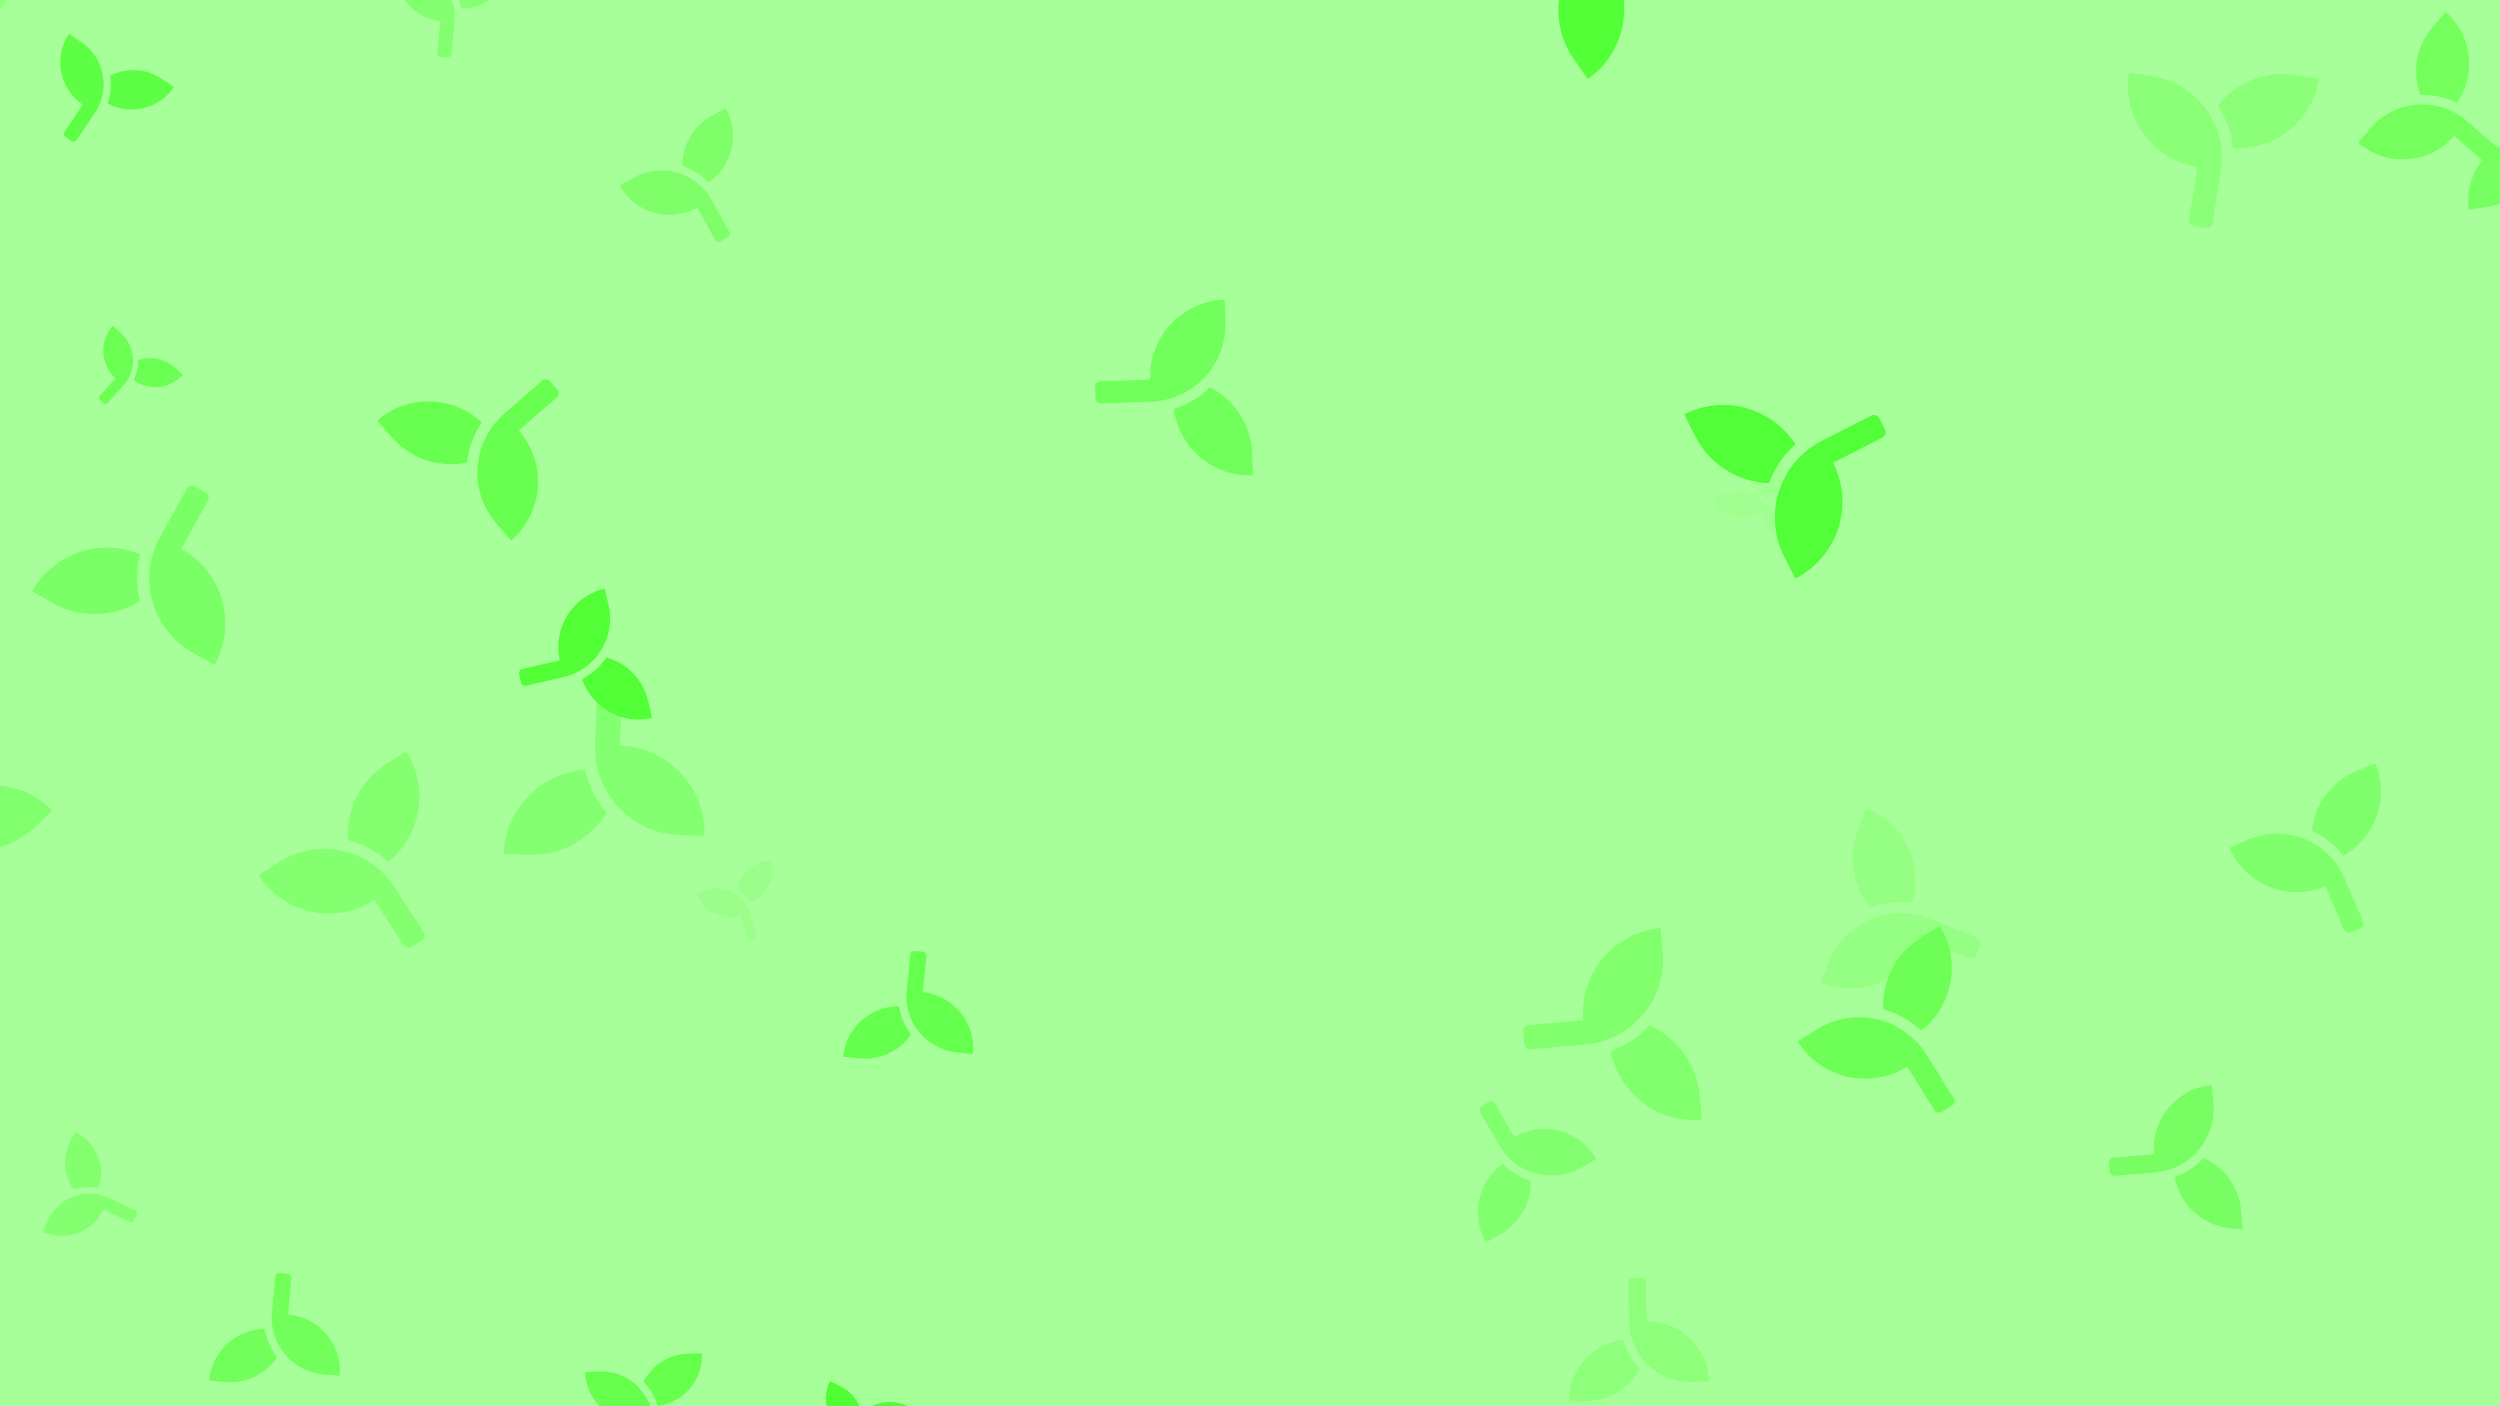 <svg viewBox="0 0 1600 900" style="background-color:#a7ff99" xmlns="http://www.w3.org/2000/svg">

        <!--
            Font Awesome Free 5.15.2 by @fontawesome - https://fontawesome.com License - https://fontawesome.com/license/free
            (Icons: CC BY 4.0, Fonts: SIL OFL 1.1, Code: MIT License)
        -->
        <rect style="fill:#a7ff99" x="0" y="0" width="1600" height="900"/>


        <g transform="translate(79 201) scale(0.106 0.106)"
           style="fill: #6aff52">
            <g transform="rotate(42 0 0)">
                <ns0:path xmlns:ns0="http://www.w3.org/2000/svg" d="M64 96H0c0 123.7 100.3 224 224 224v144c0 8.8 7.2 16 16 16h32c8.8 0 16-7.2 16-16V320C288 196.3 187.7 96 64 96zm384-64c-84.2 0-157.4 46.5-195.7 115.2 27.7 30.2 48.2 66.9 59 107.6C424 243.1 512 147.9 512 32h-64z" />
            </g>
        </g>

        <g transform="translate(126 446) scale(0.244 0.244)"
           style="fill: #7bff66">
            <g transform="rotate(209 0 0)">
                <ns0:path xmlns:ns0="http://www.w3.org/2000/svg" d="M64 96H0c0 123.7 100.3 224 224 224v144c0 8.8 7.2 16 16 16h32c8.8 0 16-7.2 16-16V320C288 196.3 187.7 96 64 96zm384-64c-84.2 0-157.4 46.5-195.7 115.2 27.7 30.2 48.2 66.9 59 107.6C424 243.1 512 147.9 512 32h-64z" />
            </g>
        </g>

        <g transform="translate(997 64) scale(0.244 0.244)"
           style="fill: #53ff37">
            <g transform="rotate(235 0 0)">
                <ns0:path xmlns:ns0="http://www.w3.org/2000/svg" d="M64 96H0c0 123.7 100.3 224 224 224v144c0 8.8 7.2 16 16 16h32c8.8 0 16-7.2 16-16V320C288 196.3 187.7 96 64 96zm384-64c-84.2 0-157.4 46.5-195.7 115.2 27.7 30.2 48.2 66.9 59 107.6C424 243.1 512 147.9 512 32h-64z" />
            </g>
        </g>

        <g transform="translate(153 541) scale(0.239 0.239)"
           style="fill: #84ff70">
            <g transform="rotate(327 0 0)">
                <ns0:path xmlns:ns0="http://www.w3.org/2000/svg" d="M64 96H0c0 123.7 100.3 224 224 224v144c0 8.8 7.2 16 16 16h32c8.8 0 16-7.2 16-16V320C288 196.3 187.7 96 64 96zm384-64c-84.2 0-157.4 46.5-195.7 115.2 27.7 30.2 48.2 66.9 59 107.6C424 243.1 512 147.9 512 32h-64z" />
            </g>
        </g>

        <g transform="translate(443 562) scale(0.101 0.101)"
           style="fill: #9bfe8b">
            <g transform="rotate(343 0 0)">
                <ns0:path xmlns:ns0="http://www.w3.org/2000/svg" d="M64 96H0c0 123.7 100.3 224 224 224v144c0 8.8 7.2 16 16 16h32c8.8 0 16-7.2 16-16V320C288 196.3 187.7 96 64 96zm384-64c-84.2 0-157.4 46.5-195.7 115.2 27.7 30.2 48.2 66.9 59 107.6C424 243.1 512 147.9 512 32h-64z" />
            </g>
        </g>

        <g transform="translate(389 105) scale(0.163 0.163)"
           style="fill: #7ffe6a">
            <g transform="rotate(331 0 0)">
                <ns0:path xmlns:ns0="http://www.w3.org/2000/svg" d="M64 96H0c0 123.7 100.3 224 224 224v144c0 8.8 7.2 16 16 16h32c8.8 0 16-7.2 16-16V320C288 196.3 187.7 96 64 96zm384-64c-84.2 0-157.4 46.5-195.7 115.2 27.7 30.2 48.2 66.9 59 107.6C424 243.1 512 147.9 512 32h-64z" />
            </g>
        </g>

        <g transform="translate(1091 311) scale(0.103 0.103)"
           style="fill: #a1ff92">
            <g transform="rotate(332 0 0)">
                <ns0:path xmlns:ns0="http://www.w3.org/2000/svg" d="M64 96H0c0 123.7 100.3 224 224 224v144c0 8.8 7.2 16 16 16h32c8.8 0 16-7.2 16-16V320C288 196.3 187.7 96 64 96zm384-64c-84.2 0-157.4 46.5-195.7 115.2 27.7 30.2 48.2 66.9 59 107.6C424 243.1 512 147.9 512 32h-64z" />
            </g>
        </g>

        <g transform="translate(536 874) scale(0.115 0.115)"
           style="fill: #4fff33">
            <g transform="rotate(26 0 0)">
                <ns0:path xmlns:ns0="http://www.w3.org/2000/svg" d="M64 96H0c0 123.7 100.3 224 224 224v144c0 8.8 7.2 16 16 16h32c8.8 0 16-7.2 16-16V320C288 196.3 187.7 96 64 96zm384-64c-84.2 0-157.4 46.5-195.7 115.2 27.7 30.2 48.2 66.9 59 107.6C424 243.1 512 147.9 512 32h-64z" />
            </g>
        </g>

        <g transform="translate(-27 -96) scale(0.188 0.188)"
           style="fill: #60fe47">
            <g transform="rotate(153 0 0)">
                <ns0:path xmlns:ns0="http://www.w3.org/2000/svg" d="M64 96H0c0 123.7 100.3 224 224 224v144c0 8.8 7.2 16 16 16h32c8.8 0 16-7.2 16-16V320C288 196.3 187.7 96 64 96zm384-64c-84.2 0-157.4 46.5-195.7 115.2 27.7 30.2 48.2 66.9 59 107.6C424 243.1 512 147.9 512 32h-64z" />
            </g>
        </g>

        <g transform="translate(696 -8) scale(0.25 0.25)"
           style="fill: #70ff59">
            <g transform="rotate(266 0 0)">
                <ns0:path xmlns:ns0="http://www.w3.org/2000/svg" d="M64 96H0c0 123.7 100.3 224 224 224v144c0 8.8 7.2 16 16 16h32c8.8 0 16-7.2 16-16V320C288 196.3 187.7 96 64 96zm384-64c-84.2 0-157.4 46.5-195.7 115.2 27.7 30.2 48.2 66.9 59 107.6C424 243.1 512 147.9 512 32h-64z" />
            </g>
        </g>

        <g transform="translate(491 936) scale(0.104 0.104)"
           style="fill: #8cfe7a">
            <g transform="rotate(153 0 0)">
                <ns0:path xmlns:ns0="http://www.w3.org/2000/svg" d="M64 96H0c0 123.7 100.3 224 224 224v144c0 8.8 7.2 16 16 16h32c8.8 0 16-7.2 16-16V320C288 196.3 187.7 96 64 96zm384-64c-84.2 0-157.4 46.5-195.7 115.2 27.7 30.2 48.2 66.9 59 107.6C424 243.1 512 147.9 512 32h-64z" />
            </g>
        </g>

        <g transform="translate(1145 621) scale(0.224 0.224)"
           style="fill: #95ff84">
            <g transform="rotate(292 0 0)">
                <ns0:path xmlns:ns0="http://www.w3.org/2000/svg" d="M64 96H0c0 123.7 100.3 224 224 224v144c0 8.8 7.2 16 16 16h32c8.8 0 16-7.2 16-16V320C288 196.3 187.7 96 64 96zm384-64c-84.2 0-157.4 46.5-195.7 115.2 27.7 30.2 48.2 66.9 59 107.6C424 243.1 512 147.9 512 32h-64z" />
            </g>
        </g>

        <g transform="translate(216 896) scale(0.162 0.162)"
           style="fill: #72fe5b">
            <g transform="rotate(185 0 0)">
                <ns0:path xmlns:ns0="http://www.w3.org/2000/svg" d="M64 96H0c0 123.7 100.3 224 224 224v144c0 8.8 7.2 16 16 16h32c8.8 0 16-7.2 16-16V320C288 196.3 187.7 96 64 96zm384-64c-84.2 0-157.4 46.5-195.7 115.2 27.7 30.2 48.2 66.9 59 107.6C424 243.1 512 147.9 512 32h-64z" />
            </g>
        </g>

        <g transform="translate(1673 127) scale(0.182 0.182)"
           style="fill: #77ff61">
            <g transform="rotate(172 0 0)">
                <ns0:path xmlns:ns0="http://www.w3.org/2000/svg" d="M64 96H0c0 123.7 100.3 224 224 224v144c0 8.8 7.2 16 16 16h32c8.8 0 16-7.2 16-16V320C288 196.3 187.7 96 64 96zm384-64c-84.2 0-157.4 46.5-195.7 115.2 27.7 30.2 48.2 66.9 59 107.6C424 243.1 512 147.9 512 32h-64z" />
            </g>
        </g>

        <g transform="translate(49 535) scale(0.235 0.235)"
           style="fill: #81ff6d">
            <g transform="rotate(136 0 0)">
                <ns0:path xmlns:ns0="http://www.w3.org/2000/svg" d="M64 96H0c0 123.7 100.3 224 224 224v144c0 8.8 7.2 16 16 16h32c8.8 0 16-7.2 16-16V320C288 196.3 187.7 96 64 96zm384-64c-84.2 0-157.4 46.5-195.7 115.2 27.7 30.2 48.2 66.9 59 107.6C424 243.1 512 147.9 512 32h-64z" />
            </g>
        </g>

        <g transform="translate(374 864) scale(0.147 0.147)"
           style="fill: #65ff4c">
            <g transform="rotate(358 0 0)">
                <ns0:path xmlns:ns0="http://www.w3.org/2000/svg" d="M64 96H0c0 123.7 100.3 224 224 224v144c0 8.8 7.2 16 16 16h32c8.8 0 16-7.2 16-16V320C288 196.3 187.7 96 64 96zm384-64c-84.2 0-157.4 46.5-195.7 115.2 27.7 30.2 48.2 66.9 59 107.6C424 243.1 512 147.9 512 32h-64z" />
            </g>
        </g>

        <g transform="translate(16 783) scale(0.13 0.13)"
           style="fill: #83ff6f">
            <g transform="rotate(295 0 0)">
                <ns0:path xmlns:ns0="http://www.w3.org/2000/svg" d="M64 96H0c0 123.7 100.3 224 224 224v144c0 8.8 7.2 16 16 16h32c8.8 0 16-7.2 16-16V320C288 196.3 187.7 96 64 96zm384-64c-84.2 0-157.4 46.5-195.7 115.2 27.7 30.2 48.2 66.9 59 107.6C424 243.1 512 147.9 512 32h-64z" />
            </g>
        </g>

        <g transform="translate(304 -31) scale(0.179 0.179)"
           style="fill: #a6ff98">
            <g transform="rotate(194 0 0)">
                <ns0:path xmlns:ns0="http://www.w3.org/2000/svg" d="M64 96H0c0 123.7 100.3 224 224 224v144c0 8.8 7.2 16 16 16h32c8.8 0 16-7.2 16-16V320C288 196.3 187.7 96 64 96zm384-64c-84.2 0-157.4 46.5-195.7 115.2 27.7 30.2 48.2 66.9 59 107.6C424 243.1 512 147.9 512 32h-64z" />
            </g>
        </g>

        <g transform="translate(1627 558) scale(0.152 0.152)"
           style="fill: #6ffe58">
            <g transform="rotate(20 0 0)">
                <ns0:path xmlns:ns0="http://www.w3.org/2000/svg" d="M64 96H0c0 123.7 100.3 224 224 224v144c0 8.8 7.2 16 16 16h32c8.8 0 16-7.2 16-16V320C288 196.3 187.7 96 64 96zm384-64c-84.2 0-157.4 46.5-195.7 115.2 27.7 30.2 48.2 66.9 59 107.6C424 243.1 512 147.9 512 32h-64z" />
            </g>
        </g>

        <g transform="translate(52 10) scale(0.146 0.146)"
           style="fill: #5efe45">
            <g transform="rotate(34 0 0)">
                <ns0:path xmlns:ns0="http://www.w3.org/2000/svg" d="M64 96H0c0 123.7 100.3 224 224 224v144c0 8.8 7.2 16 16 16h32c8.8 0 16-7.2 16-16V320C288 196.3 187.7 96 64 96zm384-64c-84.2 0-157.4 46.5-195.7 115.2 27.7 30.2 48.2 66.9 59 107.6C424 243.1 512 147.9 512 32h-64z" />
            </g>
        </g>

        <g transform="translate(311 360) scale(0.223 0.223)"
           style="fill: #69ff51">
            <g transform="rotate(229 0 0)">
                <ns0:path xmlns:ns0="http://www.w3.org/2000/svg" d="M64 96H0c0 123.7 100.3 224 224 224v144c0 8.8 7.2 16 16 16h32c8.8 0 16-7.2 16-16V320C288 196.3 187.7 96 64 96zm384-64c-84.2 0-157.4 46.5-195.7 115.2 27.7 30.2 48.2 66.9 59 107.6C424 243.1 512 147.9 512 32h-64z" />
            </g>
        </g>

        <g transform="translate(1433 693) scale(0.182 0.182)"
           style="fill: #78fe63">
            <g transform="rotate(85 0 0)">
                <ns0:path xmlns:ns0="http://www.w3.org/2000/svg" d="M64 96H0c0 123.7 100.3 224 224 224v144c0 8.8 7.2 16 16 16h32c8.8 0 16-7.2 16-16V320C288 196.3 187.7 96 64 96zm384-64c-84.2 0-157.4 46.5-195.7 115.2 27.7 30.2 48.2 66.9 59 107.6C424 243.1 512 147.9 512 32h-64z" />
            </g>
        </g>

        <g transform="translate(1366 24) scale(0.236 0.236)"
           style="fill: #8aff77">
            <g transform="rotate(9 0 0)">
                <ns0:path xmlns:ns0="http://www.w3.org/2000/svg" d="M64 96H0c0 123.7 100.3 224 224 224v144c0 8.8 7.2 16 16 16h32c8.8 0 16-7.2 16-16V320C288 196.3 187.7 96 64 96zm384-64c-84.2 0-157.4 46.5-195.7 115.2 27.7 30.2 48.2 66.9 59 107.6C424 243.1 512 147.9 512 32h-64z" />
            </g>
        </g>

        <g transform="translate(621 690) scale(0.161 0.161)"
           style="fill: #65ff4d">
            <g transform="rotate(186 0 0)">
                <ns0:path xmlns:ns0="http://www.w3.org/2000/svg" d="M64 96H0c0 123.7 100.3 224 224 224v144c0 8.8 7.2 16 16 16h32c8.8 0 16-7.2 16-16V320C288 196.3 187.7 96 64 96zm384-64c-84.2 0-157.4 46.5-195.7 115.2 27.7 30.2 48.2 66.9 59 107.6C424 243.1 512 147.9 512 32h-64z" />
            </g>
        </g>

        <g transform="translate(450 559) scale(0.25 0.25)"
           style="fill: #85ff72">
            <g transform="rotate(182 0 0)">
                <ns0:path xmlns:ns0="http://www.w3.org/2000/svg" d="M64 96H0c0 123.7 100.3 224 224 224v144c0 8.8 7.2 16 16 16h32c8.8 0 16-7.2 16-16V320C288 196.3 187.7 96 64 96zm384-64c-84.2 0-157.4 46.5-195.7 115.2 27.7 30.2 48.2 66.9 59 107.6C424 243.1 512 147.9 512 32h-64z" />
            </g>
        </g>

        <g transform="translate(1468 924) scale(0.122 0.122)"
           style="fill: #a6ff98">
            <g transform="rotate(229 0 0)">
                <ns0:path xmlns:ns0="http://www.w3.org/2000/svg" d="M64 96H0c0 123.7 100.3 224 224 224v144c0 8.8 7.2 16 16 16h32c8.8 0 16-7.2 16-16V320C288 196.3 187.7 96 64 96zm384-64c-84.2 0-157.4 46.5-195.7 115.2 27.7 30.2 48.2 66.9 59 107.6C424 243.1 512 147.9 512 32h-64z" />
            </g>
        </g>

        <g transform="translate(1030 756) scale(0.172 0.172)"
           style="fill: #82ff6e">
            <g transform="rotate(150 0 0)">
                <ns0:path xmlns:ns0="http://www.w3.org/2000/svg" d="M64 96H0c0 123.7 100.3 224 224 224v144c0 8.8 7.2 16 16 16h32c8.8 0 16-7.2 16-16V320C288 196.3 187.7 96 64 96zm384-64c-84.2 0-157.4 46.5-195.7 115.2 27.7 30.2 48.2 66.9 59 107.6C424 243.1 512 147.9 512 32h-64z" />
            </g>
        </g>

        <g transform="translate(1419 524) scale(0.209 0.209)"
           style="fill: #80ff6c">
            <g transform="rotate(337 0 0)">
                <ns0:path xmlns:ns0="http://www.w3.org/2000/svg" d="M64 96H0c0 123.7 100.3 224 224 224v144c0 8.8 7.2 16 16 16h32c8.8 0 16-7.2 16-16V320C288 196.3 187.7 96 64 96zm384-64c-84.2 0-157.4 46.5-195.7 115.2 27.7 30.2 48.2 66.9 59 107.6C424 243.1 512 147.9 512 32h-64z" />
            </g>
        </g>

        <g transform="translate(403 373) scale(0.171 0.171)"
           style="fill: #52fe36">
            <g transform="rotate(77 0 0)">
                <ns0:path xmlns:ns0="http://www.w3.org/2000/svg" d="M64 96H0c0 123.7 100.3 224 224 224v144c0 8.8 7.2 16 16 16h32c8.8 0 16-7.2 16-16V320C288 196.3 187.7 96 64 96zm384-64c-84.2 0-157.4 46.5-195.7 115.2 27.7 30.2 48.2 66.9 59 107.6C424 243.1 512 147.9 512 32h-64z" />
            </g>
        </g>

        <g transform="translate(1139 648) scale(0.227 0.227)"
           style="fill: #6dff56">
            <g transform="rotate(328 0 0)">
                <ns0:path xmlns:ns0="http://www.w3.org/2000/svg" d="M64 96H0c0 123.7 100.3 224 224 224v144c0 8.8 7.2 16 16 16h32c8.8 0 16-7.2 16-16V320C288 196.3 187.7 96 64 96zm384-64c-84.2 0-157.4 46.5-195.7 115.2 27.7 30.2 48.2 66.9 59 107.6C424 243.1 512 147.9 512 32h-64z" />
            </g>
        </g>

        <g transform="translate(1094 901) scale(0.175 0.175)"
           style="fill: #8dff7b">
            <g transform="rotate(179 0 0)">
                <ns0:path xmlns:ns0="http://www.w3.org/2000/svg" d="M64 96H0c0 123.7 100.3 224 224 224v144c0 8.8 7.2 16 16 16h32c8.8 0 16-7.2 16-16V320C288 196.3 187.7 96 64 96zm384-64c-84.2 0-157.4 46.5-195.7 115.2 27.7 30.2 48.2 66.9 59 107.6C424 243.1 512 147.9 512 32h-64z" />
            </g>
        </g>

        <g transform="translate(1495 79) scale(0.195 0.195)"
           style="fill: #74ff5d">
            <g transform="rotate(311 0 0)">
                <ns0:path xmlns:ns0="http://www.w3.org/2000/svg" d="M64 96H0c0 123.7 100.3 224 224 224v144c0 8.8 7.2 16 16 16h32c8.8 0 16-7.2 16-16V320C288 196.3 187.7 96 64 96zm384-64c-84.2 0-157.4 46.5-195.7 115.2 27.7 30.2 48.2 66.9 59 107.6C424 243.1 512 147.9 512 32h-64z" />
            </g>
        </g>

        <g transform="translate(1086 592) scale(0.243 0.243)"
           style="fill: #81ff6d">
            <g transform="rotate(85 0 0)">
                <ns0:path xmlns:ns0="http://www.w3.org/2000/svg" d="M64 96H0c0 123.7 100.3 224 224 224v144c0 8.8 7.2 16 16 16h32c8.8 0 16-7.2 16-16V320C288 196.3 187.7 96 64 96zm384-64c-84.2 0-157.4 46.5-195.7 115.2 27.7 30.2 48.2 66.9 59 107.6C424 243.1 512 147.9 512 32h-64z" />
            </g>
        </g>

        <g transform="translate(805 191) scale(0.221 0.221)"
           style="fill: #71ff5b">
            <g transform="rotate(88 0 0)">
                <ns0:path xmlns:ns0="http://www.w3.org/2000/svg" d="M64 96H0c0 123.7 100.3 224 224 224v144c0 8.8 7.2 16 16 16h32c8.8 0 16-7.2 16-16V320C288 196.3 187.7 96 64 96zm384-64c-84.2 0-157.4 46.5-195.7 115.2 27.7 30.2 48.2 66.9 59 107.6C424 243.1 512 147.9 512 32h-64z" />
            </g>
        </g>

        <g transform="translate(16 6) scale(0.141 0.141)"
           style="fill: #90ff7e">
            <g transform="rotate(119 0 0)">
                <ns0:path xmlns:ns0="http://www.w3.org/2000/svg" d="M64 96H0c0 123.7 100.3 224 224 224v144c0 8.8 7.2 16 16 16h32c8.8 0 16-7.2 16-16V320C288 196.3 187.7 96 64 96zm384-64c-84.2 0-157.4 46.5-195.7 115.2 27.7 30.2 48.2 66.9 59 107.6C424 243.1 512 147.9 512 32h-64z" />
            </g>
        </g>

        <g transform="translate(1128 381) scale(0.246 0.246)"
           style="fill: #52fe37">
            <g transform="rotate(243 0 0)">
                <ns0:path xmlns:ns0="http://www.w3.org/2000/svg" d="M64 96H0c0 123.7 100.3 224 224 224v144c0 8.8 7.2 16 16 16h32c8.8 0 16-7.2 16-16V320C288 196.3 187.7 96 64 96zm384-64c-84.2 0-157.4 46.5-195.7 115.2 27.7 30.2 48.2 66.9 59 107.6C424 243.1 512 147.9 512 32h-64z" />
            </g>
        </g>

        <g transform="translate(255 -35) scale(0.142 0.142)"
           style="fill: #84ff71">
            <g transform="rotate(6 0 0)">
                <ns0:path xmlns:ns0="http://www.w3.org/2000/svg" d="M64 96H0c0 123.7 100.3 224 224 224v144c0 8.8 7.2 16 16 16h32c8.8 0 16-7.2 16-16V320C288 196.3 187.7 96 64 96zm384-64c-84.2 0-157.4 46.5-195.7 115.2 27.7 30.2 48.2 66.9 59 107.6C424 243.1 512 147.9 512 32h-64z" />
            </g>
        </g>
</svg>